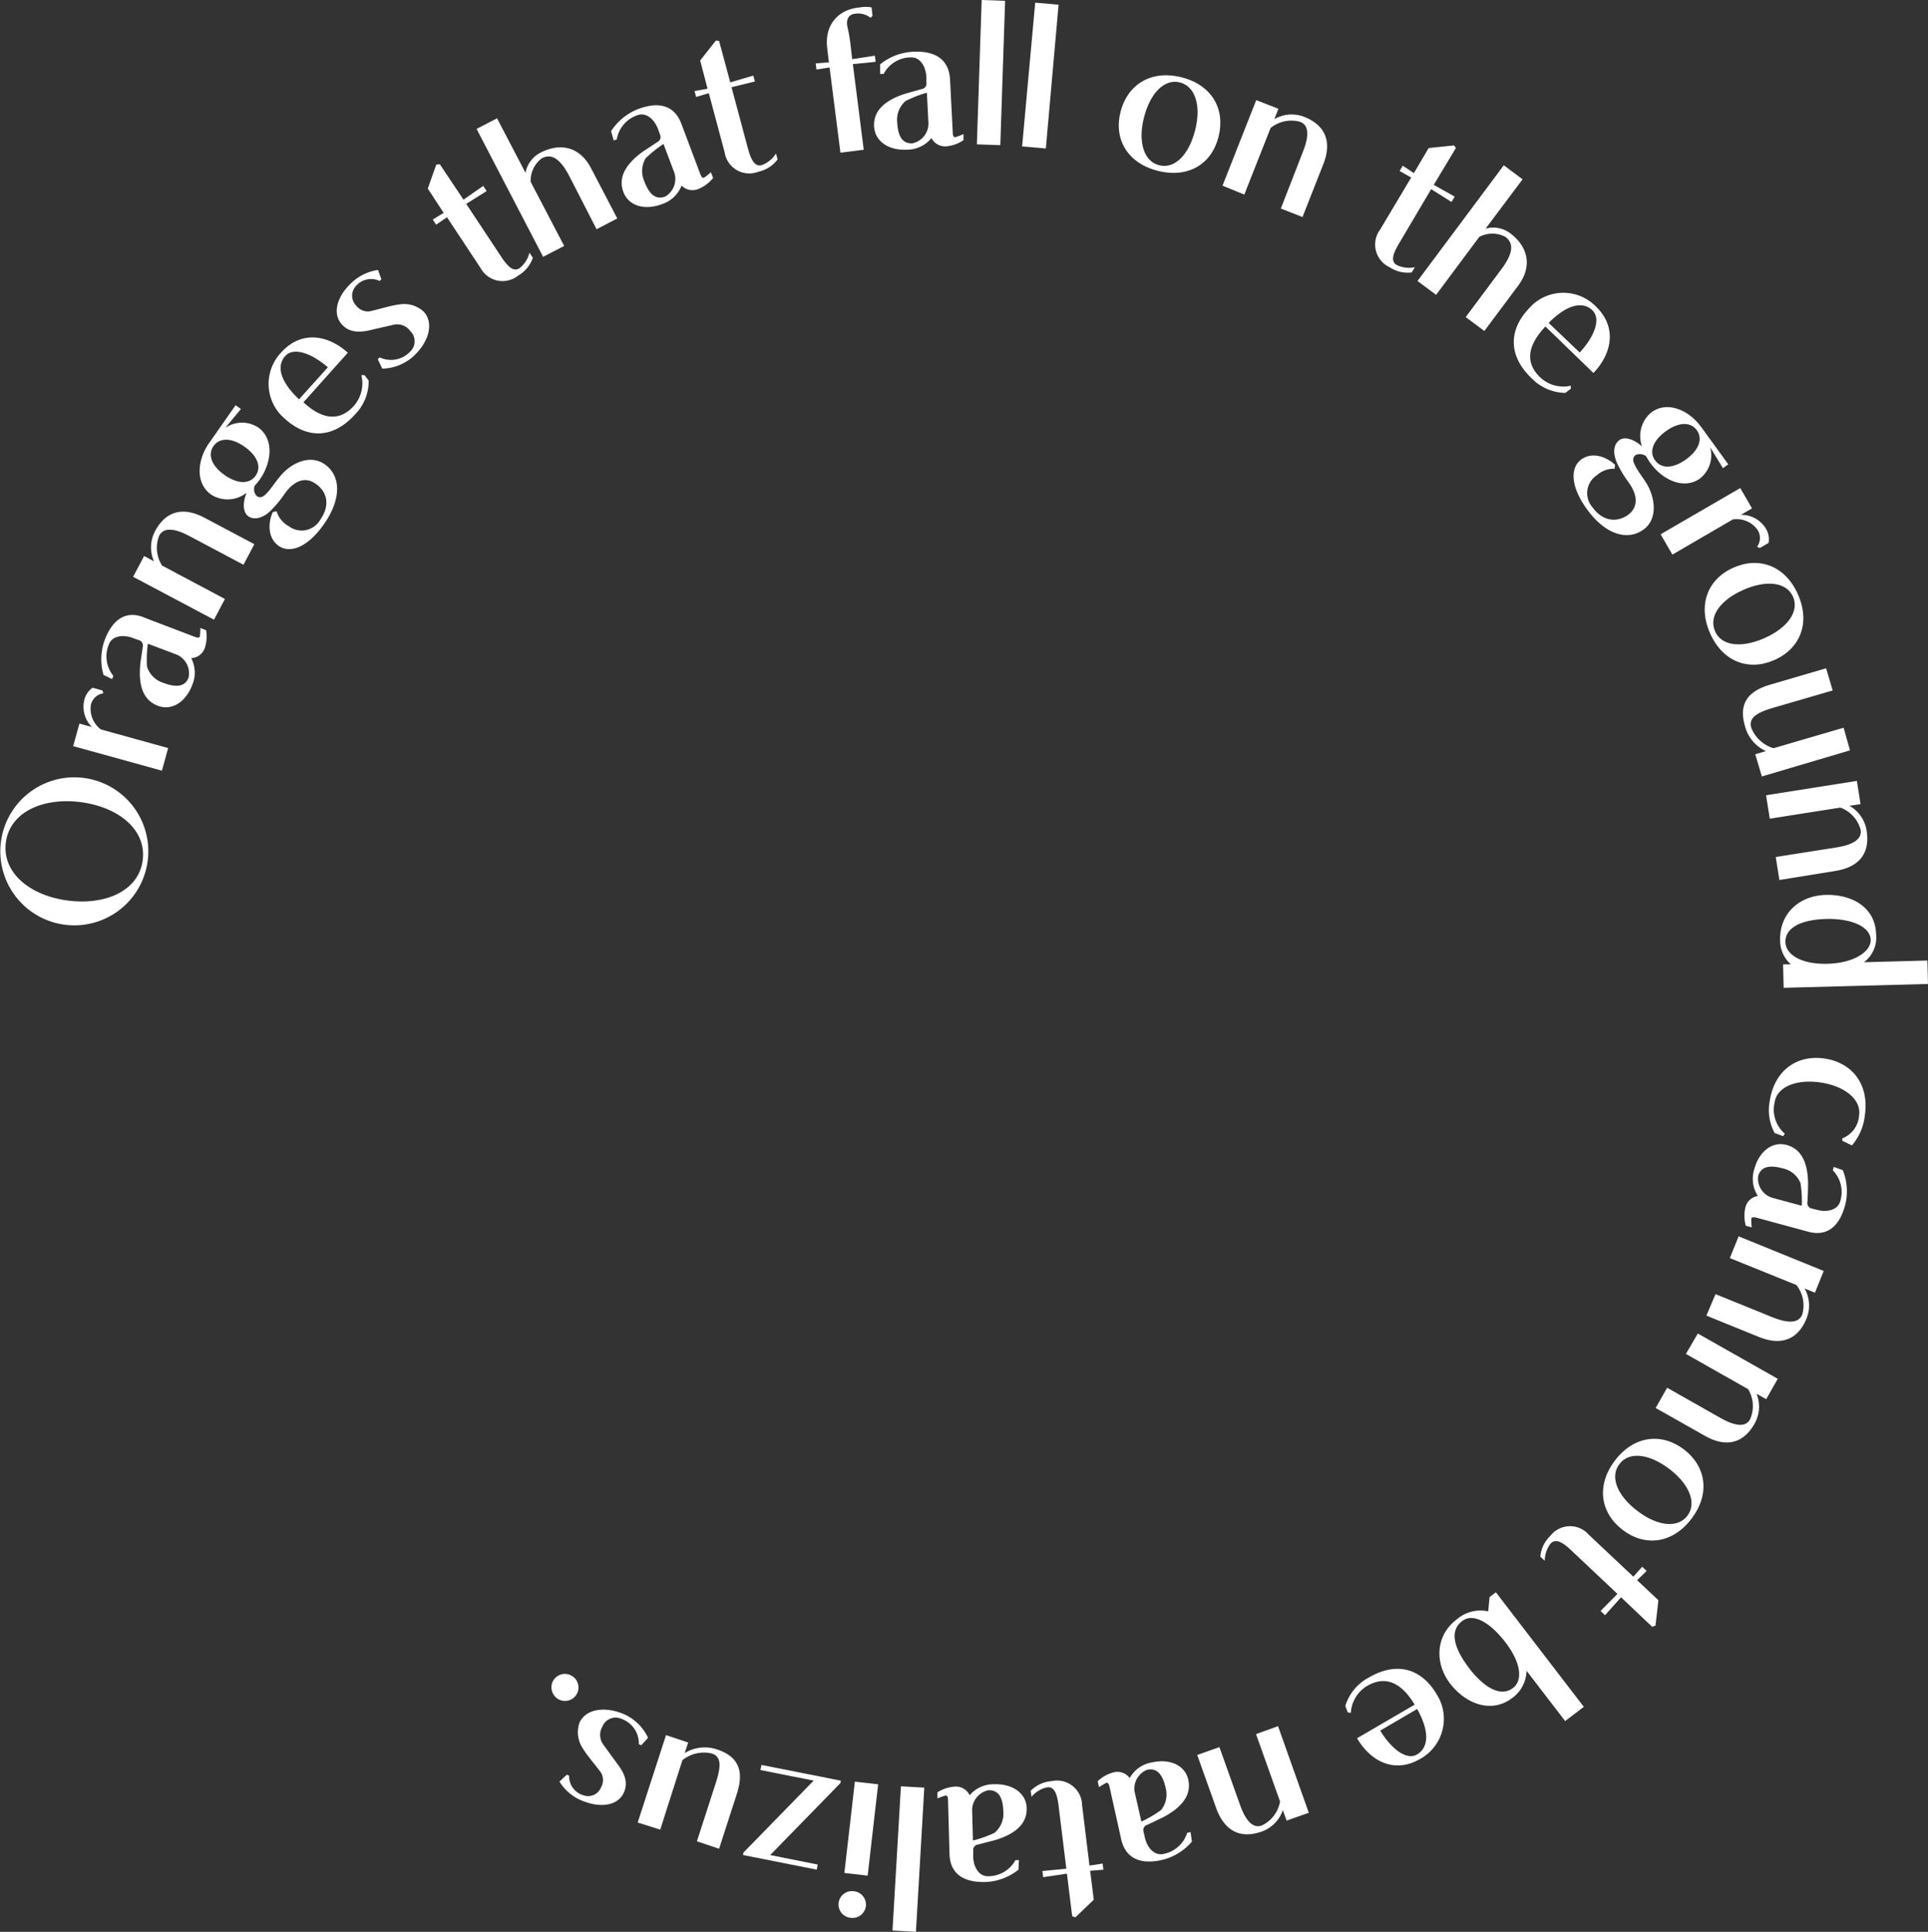<svg xmlns="http://www.w3.org/2000/svg" viewBox="0 0 260.74 261.24"><rect x="0" y="0" width="260.74" height="261.24" fill="#333333" stroke="none"/><defs><style>.cls-1{fill:#fff;}</style></defs><g id="레이어_2" data-name="레이어 2"><g id="레이어_1-2" data-name="레이어 1"><path class="cls-1" d="M11.33,105.2a10,10,0,1,1-2.56,19.85,10,10,0,1,1,2.56-19.85Zm-.43,3.27c-5.15-.66-9.59,1.39-10.11,5.46s3.24,7.19,8.4,7.85,9.59-1.36,10.11-5.46S16.06,109.14,10.9,108.47Z"/><path class="cls-1" d="M12.29,95.33a3.5,3.5,0,0,0,1.35,3.31l9.1,2.52-.84,3.06-12-3.32.84-3.05,1.68.46a3.88,3.88,0,0,1-1-3.72A2.82,2.82,0,0,1,12.52,93l1.33.37.13.39A2,2,0,0,0,12.29,95.33Z"/><path class="cls-1" d="M18.72,86.55,18,86.29c-1.39-.53-2.84-.3-3.27.84a4.18,4.18,0,0,0,.6,4.27l-.17.43L14,91.27a7.6,7.6,0,0,1,.17-4.75c1.11-2.91,3-4,5.36-3l6.81,2.6c.39.14.62.12.68,0a7.31,7.31,0,0,0,.07-1.2l.78.3a4.89,4.89,0,0,1-.19,2.46A2.05,2.05,0,0,1,25.86,89,4.26,4.26,0,0,1,26,92.63c-.89,2.35-2.81,3.52-4.66,2.81s-2.63-2.5-2.38-5.44c0-.38.13-.92.34-2.49A.75.75,0,0,0,18.72,86.55Zm1.16,3.59a3.36,3.36,0,0,0,2.2,2.2c1.79.68,3,.51,3.43-.75a2.75,2.75,0,0,0-1.62-3.07L20,87.05A15.54,15.54,0,0,0,19.88,90.14Z"/><path class="cls-1" d="M28.94,83.8,18,78l1.49-2.81,1.33.71a4.68,4.68,0,0,1,.15-4.07c1.4-2.64,3.69-3.4,6.68-1.82l6.75,3.58-1.47,2.78-7.33-3.89c-2.16-1.14-3.5-1.11-4.06-.06a4.42,4.42,0,0,0,.38,4.06L30.42,81Z"/><path class="cls-1" d="M28.28,59.91l.12-.17,3.46-4.94.72.51-2.11,2.55a4,4,0,0,1,4.43-.07c2.17,1.53,1.87,4.68.27,7a8,8,0,0,1-.74.91,1.37,1.37,0,0,0,.3,1.38c.56.39,1,0,1.49-.54s1-1.34,1.56-2c1.56-2,4.19-3.12,6.13-1.76,2.15,1.51,2.37,4.58-.11,8.12-2.3,3.27-4.67,3.93-6.11,2.92s-1.5-3-.8-4.57l.52-.11a3.38,3.38,0,0,0,1.62,2,2.9,2.9,0,0,0,4.3-.89c1.29-1.83,1-3.71-.64-4.83-1.38-1-2.92-.46-4.19,1.35a14.75,14.75,0,0,1-2,2.39c-1,.92-2.14,1.19-2.91.66s-.78-1.88-.24-3.19a4.13,4.13,0,0,1-4.79.26C26.37,65.34,26.68,62.18,28.28,59.91Zm6.29,4.42c.79-1.13.33-2.63-1.5-3.92s-3.41-1.21-4.2-.08-.3,2.64,1.51,3.91S33.78,65.46,34.57,64.33Z"/><path class="cls-1" d="M47.87,54.87a4.62,4.62,0,0,0,1-4.14l.42,0,.57.73A6.44,6.44,0,0,1,48,56.06c-3,3.31-6.48,3.27-9.45.59a6.16,6.16,0,0,1-.51-9c2.65-2.94,6.23-2.44,9,.05l-6,6.7C43.29,56.49,45.73,57.25,47.87,54.87ZM40.44,54l3.9-4.33c-2.17-1.87-4.62-2.8-5.77-1.52S37.77,51.48,40.44,54Z"/><path class="cls-1" d="M51.35,48.33a3.57,3.57,0,0,0,4.14-.8,1.92,1.92,0,0,0,0-2.76,2.2,2.2,0,0,0-2.23-.86L50,44.66c-1.62.37-2.87.22-3.77-.79-1.4-1.57-.55-4,1.49-5.79a6.49,6.49,0,0,1,3.4-1.57l.46,1.26-.25.22a2.68,2.68,0,0,0-3.19.69,1.89,1.89,0,0,0,0,2.61A2,2,0,0,0,50,42.1c1.4-.31,2.68-.75,4-.93a3.9,3.9,0,0,1,3.33,1c1.38,1.55.68,4.13-1.51,6.09a6.48,6.48,0,0,1-4.12,1.59l-.61-1.27Z"/><path class="cls-1" d="M59.48,22.21,62.68,27l2.67-1.86.46.7-2.76,1.73,4.78,7.22c1.08,1.63,1.79,1.9,2.44,1.47a3.78,3.78,0,0,0,1.33-2.09l.46.69a4.45,4.45,0,0,1-2,2.42A3.38,3.38,0,0,1,65,36.26l-4.55-6.88-1.47,1-.46-.69L60,28.79,57.85,25.5,59,22.26Z"/><path class="cls-1" d="M73.45,34.73l-9-17.3L67.22,16l3.85,7.37a3.82,3.82,0,0,1,2-2.71c2.62-1.37,5.31-.9,6.87,2.1l3.54,6.78L80.68,31,77,23.83c-1.33-2.56-2.51-3.06-3.73-2.42a3.76,3.76,0,0,0-1.5,3.19l4.53,8.66Z"/><path class="cls-1" d="M89.24,18.15,89,17.47c-.52-1.38-1.65-2.32-2.79-1.89a4.17,4.17,0,0,0-2.8,3.27L83,19l-.36-1.26a7.7,7.7,0,0,1,3.67-3c2.93-1.09,4.93-.4,5.84,2l2.56,6.81c.15.39.32.55.49.48a6.63,6.63,0,0,0,.94-.74l.3.78a5,5,0,0,1-2,1.49,2.07,2.07,0,0,1-2.26-.46,4.27,4.27,0,0,1-2.67,2.51c-2.36.88-4.5.22-5.2-1.63s.14-3.64,2.51-5.39c.3-.22.78-.51,2.09-1.39A.76.76,0,0,0,89.24,18.15ZM87.32,21.4a3.38,3.38,0,0,0-.19,3.1c.67,1.81,1.57,2.55,2.83,2.08a2.75,2.75,0,0,0,1.23-3.24l-1.46-3.87A16.52,16.52,0,0,0,87.32,21.4Z"/><path class="cls-1" d="M97.25,5.54l1.51,5.6,3.12-.92.21.8-3.16.77,2.24,8.36c.51,1.89,1.1,2.38,1.85,2.18a3.81,3.81,0,0,0,1.92-1.57l.22.8a4.43,4.43,0,0,1-2.62,1.67A3.37,3.37,0,0,1,98,20.6l-2.14-8-1.72.51-.21-.8L95.69,12l-1-3.82,2.13-2.7Z"/><path class="cls-1" d="M115.52,1.88c-.75.1-1.15.81-.9,1.8A21.06,21.06,0,0,1,115,5.86L115.25,8l3.06-.47.11.83-3.08.31,1.47,11.58-3.15.4L112.19,9.12l-1.77.28-.11-.83,1.79-.14-.22-1.81c-.36-2.84,1-4.64,3-5.33A6.29,6.29,0,0,1,116.32,1a4.4,4.4,0,0,1,1.55,0L118,2.12l-.26.29A2.72,2.72,0,0,0,115.52,1.88Z"/><path class="cls-1" d="M125.28,11.14l0-.72c-.08-1.48-.87-2.72-2.09-2.66A4.18,4.18,0,0,0,119.5,10l-.47,0,0-1.3A7.61,7.61,0,0,1,123.48,7c3.11-.16,4.82,1.11,5,3.68l.37,7.27c0,.41.14.61.32.6a6.69,6.69,0,0,0,1.13-.42l0,.83a5,5,0,0,1-2.33.83,2.08,2.08,0,0,1-2-1.12,4.26,4.26,0,0,1-3.3,1.57c-2.52.13-4.35-1.15-4.46-3.13s1.23-3.42,4-4.37c.36-.12.9-.25,2.41-.69A.75.75,0,0,0,125.28,11.14Zm-2.81,2.52a3.33,3.33,0,0,0-1.13,2.89c.1,1.92.72,2.91,2.07,2.83a2.73,2.73,0,0,0,2.15-2.71l-.21-4.13A15.37,15.37,0,0,0,122.47,13.66Z"/><path class="cls-1" d="M132.11,19.52,132.76,0l3.17.11-.65,19.52Z"/><path class="cls-1" d="M138.23,19.8,140,.36l3.16.28-1.72,19.44Z"/><path class="cls-1" d="M159.73,10.44c4.11,1,6,4.26,5.08,8s-4.09,5.69-8.2,4.67-6-4.27-5.08-7.95S155.61,9.42,159.73,10.44Zm-2.95,11.91c2.1.52,4-1.41,4.85-4.75s0-5.94-2.08-6.46-4,1.45-4.84,4.75S154.69,21.84,156.78,22.35Z"/><path class="cls-1" d="M165.33,25.11l4.56-11.57,3,1.17-.55,1.4a4.67,4.67,0,0,1,4.06-.3c2.78,1.1,3.79,3.29,2.55,6.43l-2.8,7.11-2.93-1.15,3-7.72c.9-2.27.72-3.6-.39-4a4.43,4.43,0,0,0-4,.83l-3.55,9Z"/><path class="cls-1" d="M196.9,20l-3,5,2.83,1.59-.43.72-2.75-1.73L189.16,33c-1,1.68-.94,2.44-.27,2.84a3.81,3.81,0,0,0,2.46.29l-.43.71a4.42,4.42,0,0,1-3-.71,3.38,3.38,0,0,1-1.27-5.09L190.85,24l-1.57-.87.43-.72,1.5,1,2-3.39,3.42-.36Z"/><path class="cls-1" d="M191.7,38l11.67-15.65,2.54,1.9-5,6.67a3.83,3.83,0,0,1,3.31.61c2.37,1.77,3.11,4.4,1.09,7.11l-4.57,6.12-2.52-1.88,4.8-6.44c1.72-2.31,1.67-3.58.56-4.41a3.77,3.77,0,0,0-3.52,0l-5.84,7.84Z"/><path class="cls-1" d="M208.32,51.06a4.59,4.59,0,0,0,4.11,1.1l0,.42-.74.55a6.47,6.47,0,0,1-4.58-2c-3.21-3.08-3.06-6.58-.29-9.47a6.16,6.16,0,0,1,9-.22c2.85,2.74,2.25,6.3-.33,9L209,44.15C206.85,46.44,206,48.85,208.32,51.06Zm1.12-7.39,4.2,4c1.94-2.1,2.94-4.53,1.7-5.72S212,41.07,209.44,43.67Z"/><path class="cls-1" d="M230.06,57.74l.13.17,3.54,4.88-.72.52-1.73-2.83a4,4,0,0,1-1.37,4.22c-2.15,1.55-5,.24-6.66-2a9.22,9.22,0,0,1-.63-1,1.39,1.39,0,0,0-1.41-.17c-.54.4-.35.93,0,1.59s.93,1.41,1.38,2.11c1.34,2.12,1.59,5-.32,6.38-2.13,1.54-5.11.75-7.65-2.74-2.35-3.24-2.2-5.7-.77-6.74s3.34-.43,4.57.73l-.06.53a3.38,3.38,0,0,0-2.41.88,2.9,2.9,0,0,0-.56,4.36c1.31,1.81,3.2,2.11,4.78,1,1.36-1,1.38-2.61.08-4.4a15.29,15.29,0,0,1-1.6-2.69c-.54-1.28-.44-2.42.32-3s2-.12,3.09.81a4.13,4.13,0,0,1,1.31-4.62C225.55,54.18,228.43,55.49,230.06,57.74Zm-6.22,4.52c.81,1.12,2.38,1.16,4.19-.15s2.25-2.83,1.44-3.94-2.4-1.15-4.19.15S223,61.15,223.84,62.26Z"/><path class="cls-1" d="M237.65,71.6a3.48,3.48,0,0,0-3.3-1.36L226.17,75l-1.59-2.75L235.35,66l1.59,2.75-1.51.87a3.86,3.86,0,0,1,3.38,1.86,2.77,2.77,0,0,1,.37,1.94l-1.19.69-.37-.17A2,2,0,0,0,237.65,71.6Z"/><path class="cls-1" d="M243.15,80.37c1.72,3.87.3,7.34-3.17,8.88s-7,.26-8.71-3.61-.3-7.35,3.16-8.88S241.43,76.49,243.15,80.37Zm-11.21,5c.87,2,3.58,2.3,6.71.91s4.71-3.63,3.83-5.6-3.6-2.29-6.72-.91S231.06,83.37,231.94,85.35Z"/><path class="cls-1" d="M250.19,101.47,238.27,105l-.89-3,1.44-.43A5.11,5.11,0,0,1,236,98.24c-.84-2.87.14-4.7,3.38-5.65l7.58-2.22.89,3-8,2.33c-2.27.66-3.42,1.38-3,2.75a4.69,4.69,0,0,0,3,2.73l9.48-2.77Z"/><path class="cls-1" d="M238.84,107.54l12.28-1.94.5,3.14-1.5.23a4.69,4.69,0,0,1,2.32,3.35c.47,3-.91,4.93-4.25,5.46L240.64,119l-.49-3.11,8.2-1.29c2.41-.38,3.47-1.2,3.28-2.39a4.41,4.41,0,0,0-2.74-3l-9.55,1.5Z"/><path class="cls-1" d="M253.72,126.33a4.16,4.16,0,0,1-1.64,3.79l8.58-.23.08,3.17-19.52.52-.08-3.17,1.06,0a4.29,4.29,0,0,1-1.46-3.24c-.1-3.64,2.59-6.05,6.15-6.15S253.62,122.69,253.72,126.33Zm-6.57,4c3.66-.1,5.88-1.69,5.84-3.23-.05-1.87-2.78-2.91-6-2.83-3.59.1-5.58,1.27-5.53,3.14C241.49,129,243.48,130.43,247.15,130.33Z"/><path class="cls-1" d="M240,153.22a6.46,6.46,0,0,1-.67-4.28c.65-4.32,3.8-6.34,7.45-5.79s6.06,3.42,5.41,7.74a7.38,7.38,0,0,1-1.74,4l-1.3-.62,0-.33a3.56,3.56,0,0,0,2.27-3.16c.3-2-1.81-3.88-5.18-4.39s-5.93.63-6.24,2.66a4.31,4.31,0,0,0,1.38,4.26l-.23.33Z"/><path class="cls-1" d="M245,163.42l.71.18c1.43.39,2.85,0,3.16-1.16a4.19,4.19,0,0,0-1-4.18l.12-.46,1.23.44a7.65,7.65,0,0,1,.31,4.75c-.81,3-2.55,4.24-5,3.57l-7-1.9c-.4-.1-.63-.06-.68.12a6.93,6.93,0,0,0,.06,1.2l-.81-.22a5,5,0,0,1-.06-2.47,2.06,2.06,0,0,1,1.69-1.56,4.27,4.27,0,0,1-.48-3.63c.66-2.44,2.45-3.78,4.36-3.27s2.87,2.23,2.91,5.18c0,.37,0,.93-.08,2.5A.74.74,0,0,0,245,163.42ZM243.5,160a3.32,3.32,0,0,0-2.4-2c-1.86-.51-3-.22-3.34,1.09a2.72,2.72,0,0,0,1.91,2.88l4,1.08A15.93,15.93,0,0,0,243.5,160Z"/><path class="cls-1" d="M235.13,167.19l11.51,4.68-1.19,2.94-1.4-.57a4.65,4.65,0,0,1,.26,4.06c-1.12,2.77-3.32,3.76-6.45,2.49l-7.09-2.88L232,175l7.68,3.12c2.27.92,3.6.76,4.05-.35a4.44,4.44,0,0,0-.79-4l-9-3.64Z"/><path class="cls-1" d="M229.61,180.33l10.81,6.12-1.56,2.76-1.31-.74a4.67,4.67,0,0,1-.27,4.06c-1.47,2.6-3.78,3.3-6.72,1.63l-6.65-3.76,1.55-2.74,7.22,4.09c2.12,1.2,3.46,1.21,4,.17a4.4,4.4,0,0,0-.27-4.07l-8.41-4.76Z"/><path class="cls-1" d="M228.76,205.37c-2.56,3.38-6.29,3.82-9.31,1.52s-3.61-6-1.06-9.37,6.29-3.82,9.32-1.53S231.32,202,228.76,205.37ZM219,198c-1.31,1.72-.29,4.25,2.45,6.33s5.44,2.36,6.75.64.26-4.27-2.45-6.33S220.28,196.24,219,198Z"/><path class="cls-1" d="M223.45,220l-4.22-4-2.17,2.42-.61-.57,2.29-2.31-6.3-5.94c-1.42-1.34-2.18-1.44-2.72-.88a3.82,3.82,0,0,0-.81,2.35l-.6-.57a4.39,4.39,0,0,1,1.35-2.8,3.37,3.37,0,0,1,5.23-.14l6,5.65,1.2-1.34.6.57-1.29,1.25,2.88,2.71-.39,3.41Z"/><path class="cls-1" d="M197,219a4.89,4.89,0,0,1,4.26-1.1l.19-1.93.85-.65,11.89,15.49-2.52,1.93-5.22-6.8a4.7,4.7,0,0,1-1.91,3.66c-2.89,2.21-6.37.76-8.44-1.95S194.1,221.19,197,219Zm1.72,6.64c2,2.56,4.21,3.91,5.9,2.62,1.42-1.1,1-3.59-1.12-6.29s-4.33-3.85-5.75-2.76C196.05,220.48,196.52,222.77,198.71,225.61Z"/><path class="cls-1" d="M184.86,228a4.58,4.58,0,0,0-2.18,3.64l-.42-.09-.32-.86a6.46,6.46,0,0,1,3.2-3.85c3.84-2.24,7.16-1.14,9.18,2.32a6.17,6.17,0,0,1-2.25,8.69c-3.41,2-6.67.42-8.54-2.79l7.79-4.54C189.71,227.86,187.62,226.39,184.86,228Zm6.8,3.1-5,2.93c1.49,2.45,3.55,4.08,5,3.21S193.44,234.32,191.66,231.11Z"/><path class="cls-1" d="M172.84,233.43,177,245.14l-3,1.06-.51-1.42a4.65,4.65,0,0,1-2.86,2.9c-2.81,1-5,0-6.15-3.16l-2.57-7.2,3-1.06,2.79,7.81c.82,2.31,1.83,3.19,2.95,2.79a4.43,4.43,0,0,0,2.46-3.25l-3.25-9.11Z"/><path class="cls-1" d="M154.66,247.73l.16.71c.32,1.45,1.31,2.53,2.51,2.27a4.19,4.19,0,0,0,3.22-2.86l.46-.1.18,1.29a7.61,7.61,0,0,1-4.05,2.48c-3,.68-4.94-.28-5.51-2.79l-1.58-7.11c-.09-.4-.24-.58-.42-.54a8.21,8.21,0,0,0-1,.6l-.18-.81a4.93,4.93,0,0,1,2.16-1.2,2.06,2.06,0,0,1,2.17.77,4.24,4.24,0,0,1,3-2.11c2.46-.55,4.49.41,4.92,2.33s-.64,3.58-3.23,5c-.33.18-.84.4-2.26,1.09A.75.75,0,0,0,154.66,247.73Zm2.35-2.95a3.35,3.35,0,0,0,.63-3c-.42-1.88-1.2-2.74-2.52-2.45a2.74,2.74,0,0,0-1.67,3l.91,4A15.26,15.26,0,0,0,157,244.78Z"/><path class="cls-1" d="M145,259.12l-.71-5.75-3.21.48-.11-.83,3.24-.32-1.06-8.6c-.24-1.93-.76-2.5-1.53-2.4a3.75,3.75,0,0,0-2.12,1.28l-.11-.82a4.45,4.45,0,0,1,2.83-1.3,3.39,3.39,0,0,1,4.12,3.24l1,8.18,1.78-.27.1.83-1.79.14.49,3.92-2.49,2.38Z"/><path class="cls-1" d="M131.62,250.29l0,.73c0,1.48.8,2.73,2,2.7a4.19,4.19,0,0,0,3.71-2.18h.47l-.07,1.3a7.6,7.6,0,0,1-4.46,1.66c-3.12.08-4.79-1.23-4.86-3.8l-.2-7.28c0-.41-.12-.62-.3-.62a8.41,8.41,0,0,0-1.13.4l0-.83a5,5,0,0,1,2.35-.77,2.05,2.05,0,0,1,2,1.17,4.25,4.25,0,0,1,3.34-1.49c2.53-.07,4.33,1.26,4.38,3.23s-1.31,3.39-4.12,4.28c-.36.11-.9.23-2.43.64A.74.74,0,0,0,131.62,250.29Zm2.88-2.44a3.39,3.39,0,0,0,1.19-2.87c-.05-1.92-.65-2.92-2-2.89a2.76,2.76,0,0,0-2.22,2.67l.11,4.13A15.8,15.8,0,0,0,134.5,247.85Z"/><path class="cls-1" d="M125,241.74l-1.13,19.5-3.17-.18,1.14-19.5Z"/><path class="cls-1" d="M117.1,257.75a1.82,1.82,0,0,1-2,1.6,1.81,1.81,0,1,1,.42-3.59A1.81,1.81,0,0,1,117.1,257.75Zm1.66-16.46-1.42,12.35-3.15-.36,1.42-12.35Z"/><path class="cls-1" d="M100.48,250.85l.07-.34,9.49-9.72-7.2-1.43.14-.69,10.74,2.13-.07.33-9.49,9.73,6.43,1.28-.14.69Z"/><path class="cls-1" d="M86.24,246.46l3.83-11.82,3,1-.47,1.43a5.16,5.16,0,0,1,4.3-.52c2.84.92,3.8,2.76,2.76,6L97.25,250l-3-1,2.55-7.89c.73-2.25.78-3.6-.58-4a4.68,4.68,0,0,0-3.93.91l-3,9.4Z"/><path class="cls-1" d="M86.4,235.88a3.55,3.55,0,0,0-2.4-3.46,1.92,1.92,0,0,0-2.54,1.08,2.2,2.2,0,0,0,.11,2.39l2,2.75c1,1.33,1.36,2.53.8,3.76-.87,1.92-3.41,2.11-5.9,1a6.46,6.46,0,0,1-2.81-2.48l1-.93.31.14a2.67,2.67,0,0,0,1.92,2.64,1.88,1.88,0,0,0,2.39-1.06,2,2,0,0,0,0-2c-.85-1.16-1.77-2.15-2.47-3.29a3.92,3.92,0,0,1-.44-3.46c.86-1.89,3.5-2.29,6.18-1.08A6.49,6.49,0,0,1,87.64,235L86.73,236Z"/><path class="cls-1" d="M75.53,229.79a1.86,1.86,0,0,1-.74-2.48,1.82,1.82,0,0,1,2.5-.71,1.82,1.82,0,1,1-1.76,3.19Z"/></g></g></svg>